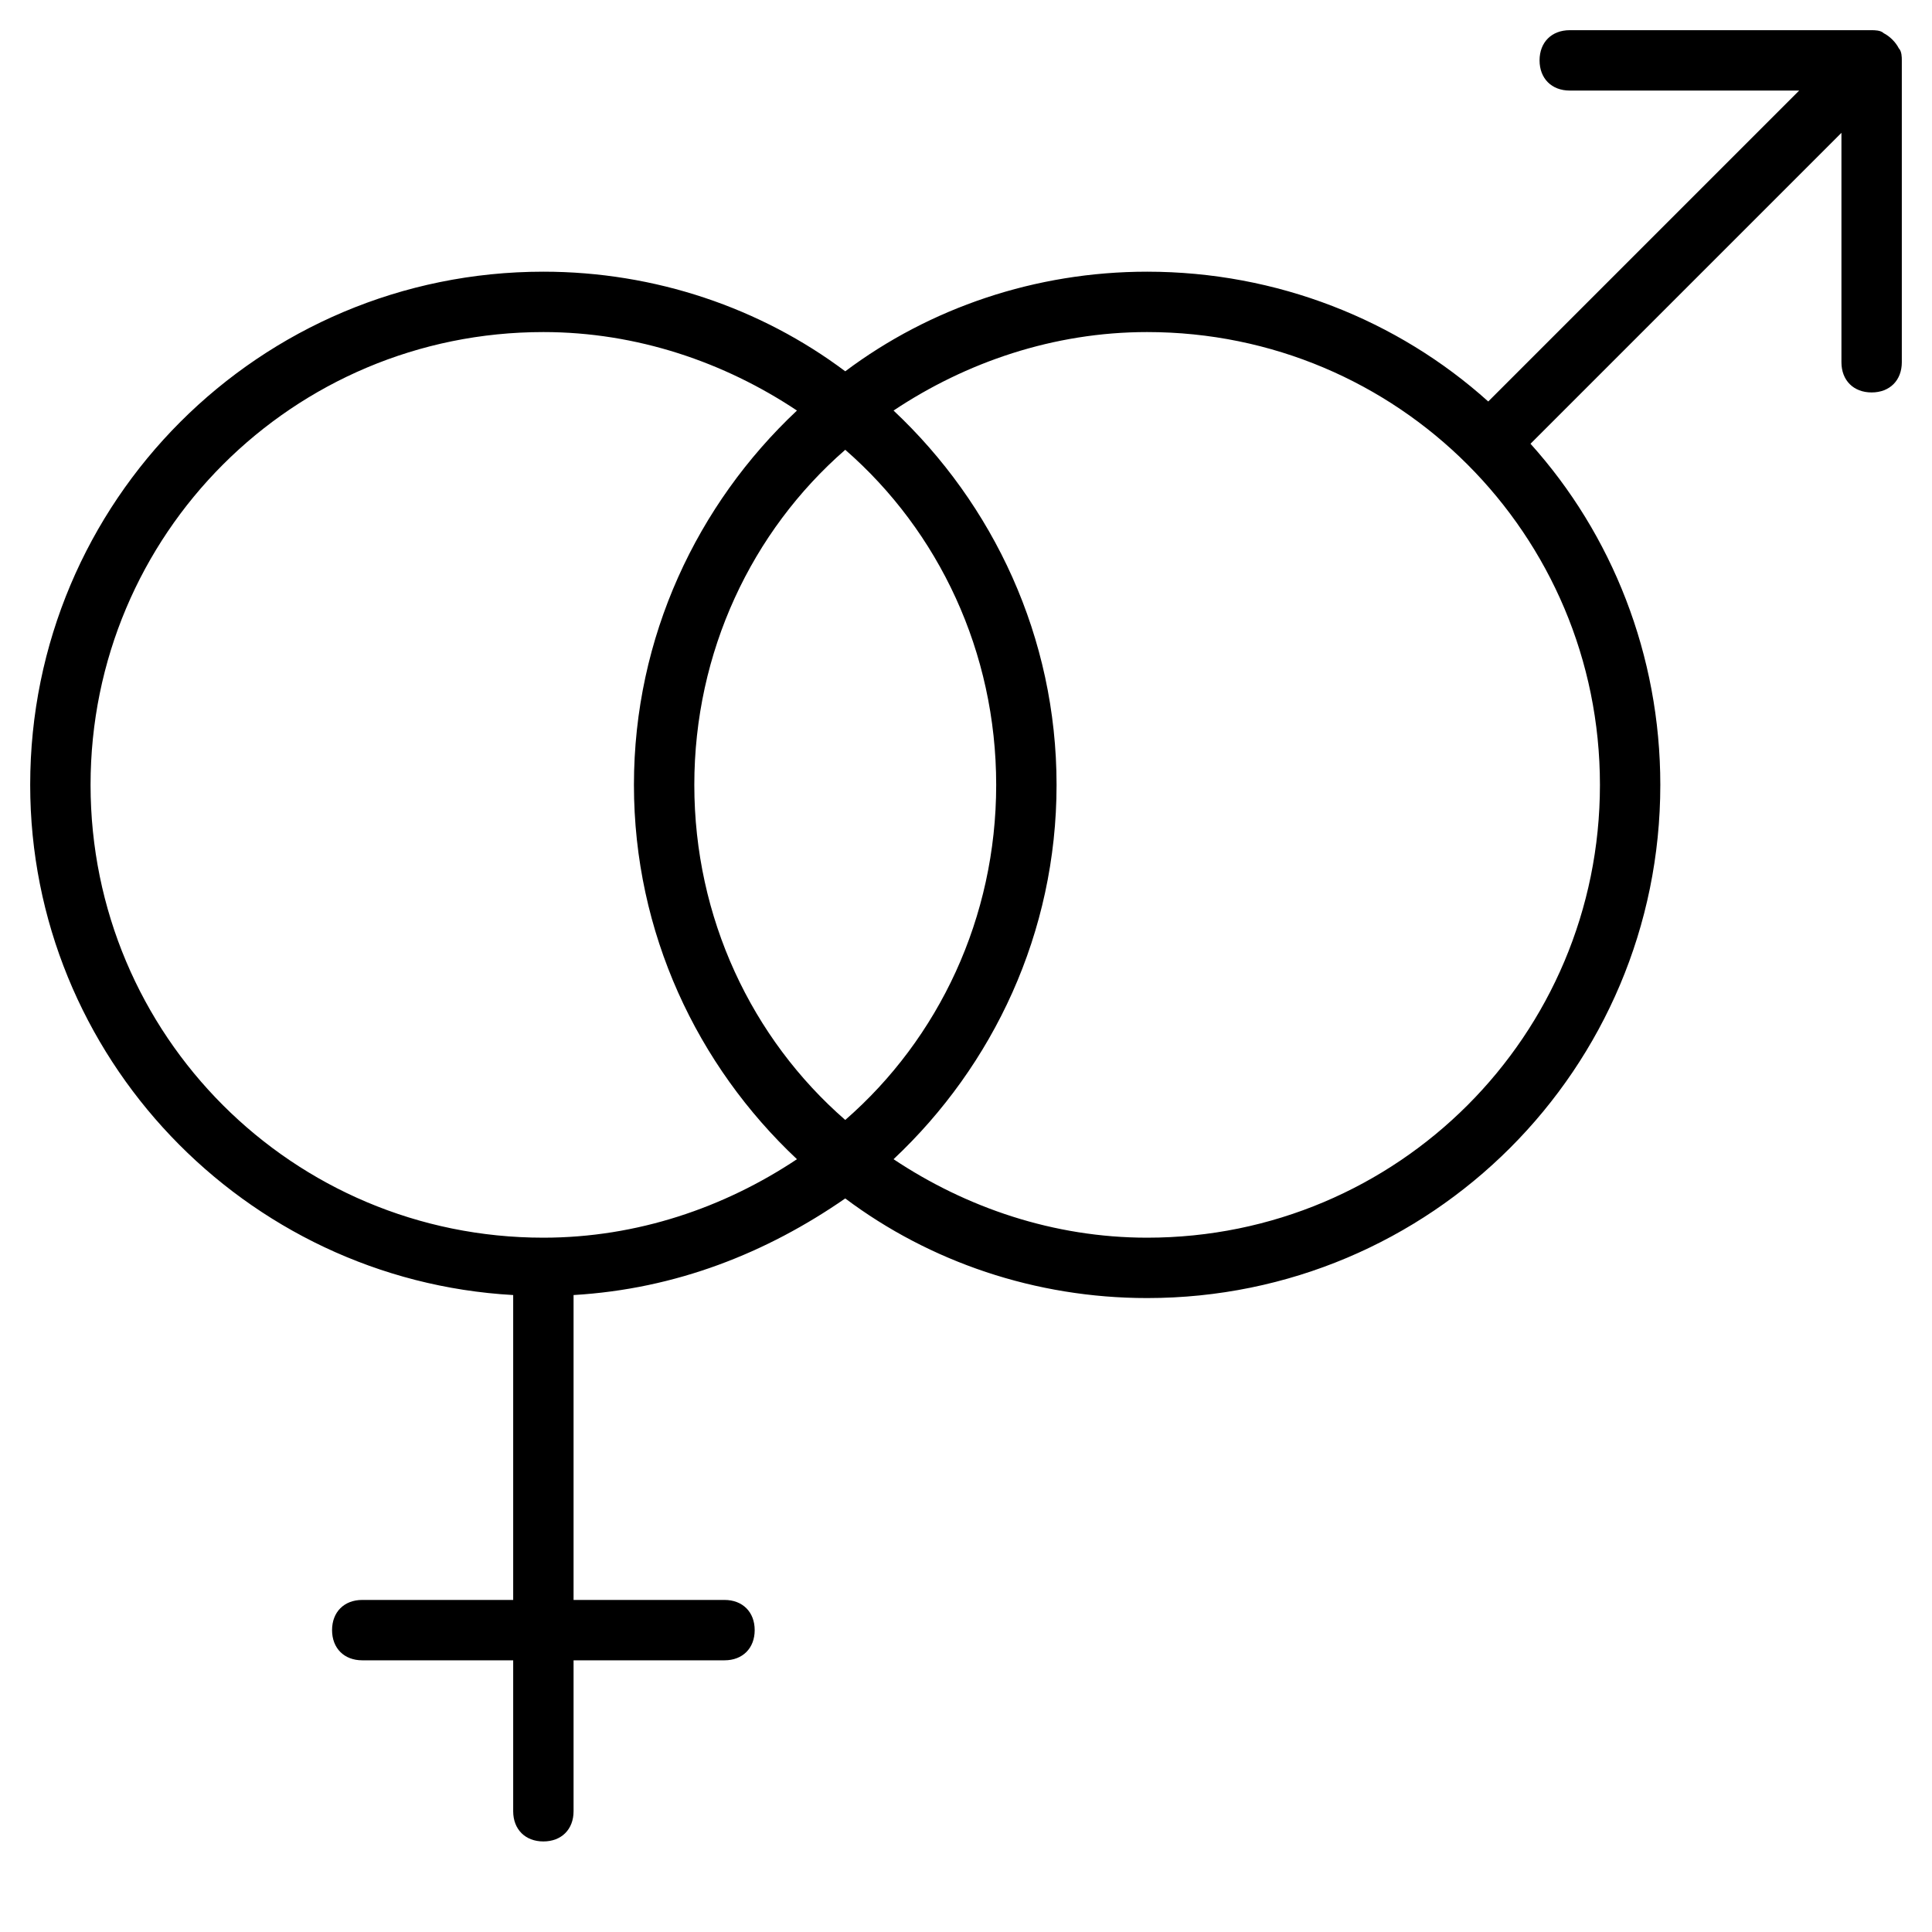 <?xml version="1.0" encoding="utf-8"?>
<!-- Generator: Adobe Illustrator 19.1.0, SVG Export Plug-In . SVG Version: 6.00 Build 0)  -->
<!DOCTYPE svg PUBLIC "-//W3C//DTD SVG 1.1//EN" "http://www.w3.org/Graphics/SVG/1.1/DTD/svg11.dtd">
<svg version="1.1" id="Layer_1" xmlns="http://www.w3.org/2000/svg" xmlns:xlink="http://www.w3.org/1999/xlink" x="0px" y="0px"
	 width="64px" height="64px" viewBox="0 0 64 64" enable-background="new 0 0 64 64" xml:space="preserve">
<path d="M62.4,1.1C62.3,1,62.1,1,62,1H52c-0.6,0-1,0.4-1,1s0.4,1,1,1h7.6L49.3,13.3C46.3,10.6,42.3,9,38,9c-3.7,0-7.2,1.2-10,3.3
	C25.2,10.2,21.7,9,18,9C8.6,9,1,16.6,1,26c0,9,7.1,16.4,16,16.9V53h-5c-0.6,0-1,0.4-1,1s0.4,1,1,1h5v5c0,0.6,0.4,1,1,1s1-0.4,1-1v-5
	h5c0.6,0,1-0.4,1-1s-0.4-1-1-1h-5V42.9c3.4-0.2,6.4-1.4,9-3.2c2.8,2.1,6.3,3.3,10,3.3c9.4,0,17-7.6,17-17c0-4.3-1.6-8.3-4.3-11.3
	L61,4.4V12c0,0.6,0.4,1,1,1s1-0.4,1-1V2c0-0.1,0-0.3-0.1-0.4C62.8,1.4,62.6,1.2,62.4,1.1z M18,41C9.7,41,3,34.3,3,26s6.7-15,15-15
	c3.1,0,6,1,8.4,2.6C23.1,16.7,21,21.1,21,26s2.1,9.3,5.4,12.4C24,40,21.1,41,18,41z M33,26c0,4.4-1.9,8.4-5,11.1
	c-3.1-2.7-5-6.7-5-11.1s1.9-8.4,5-11.1C31.1,17.6,33,21.6,33,26z M38,41c-3.1,0-6-1-8.4-2.6C32.9,35.3,35,30.9,35,26
	s-2.1-9.3-5.4-12.4C32,12,34.9,11,38,11c8.3,0,15,6.7,15,15S46.3,41,38,41z"/>
</svg>
